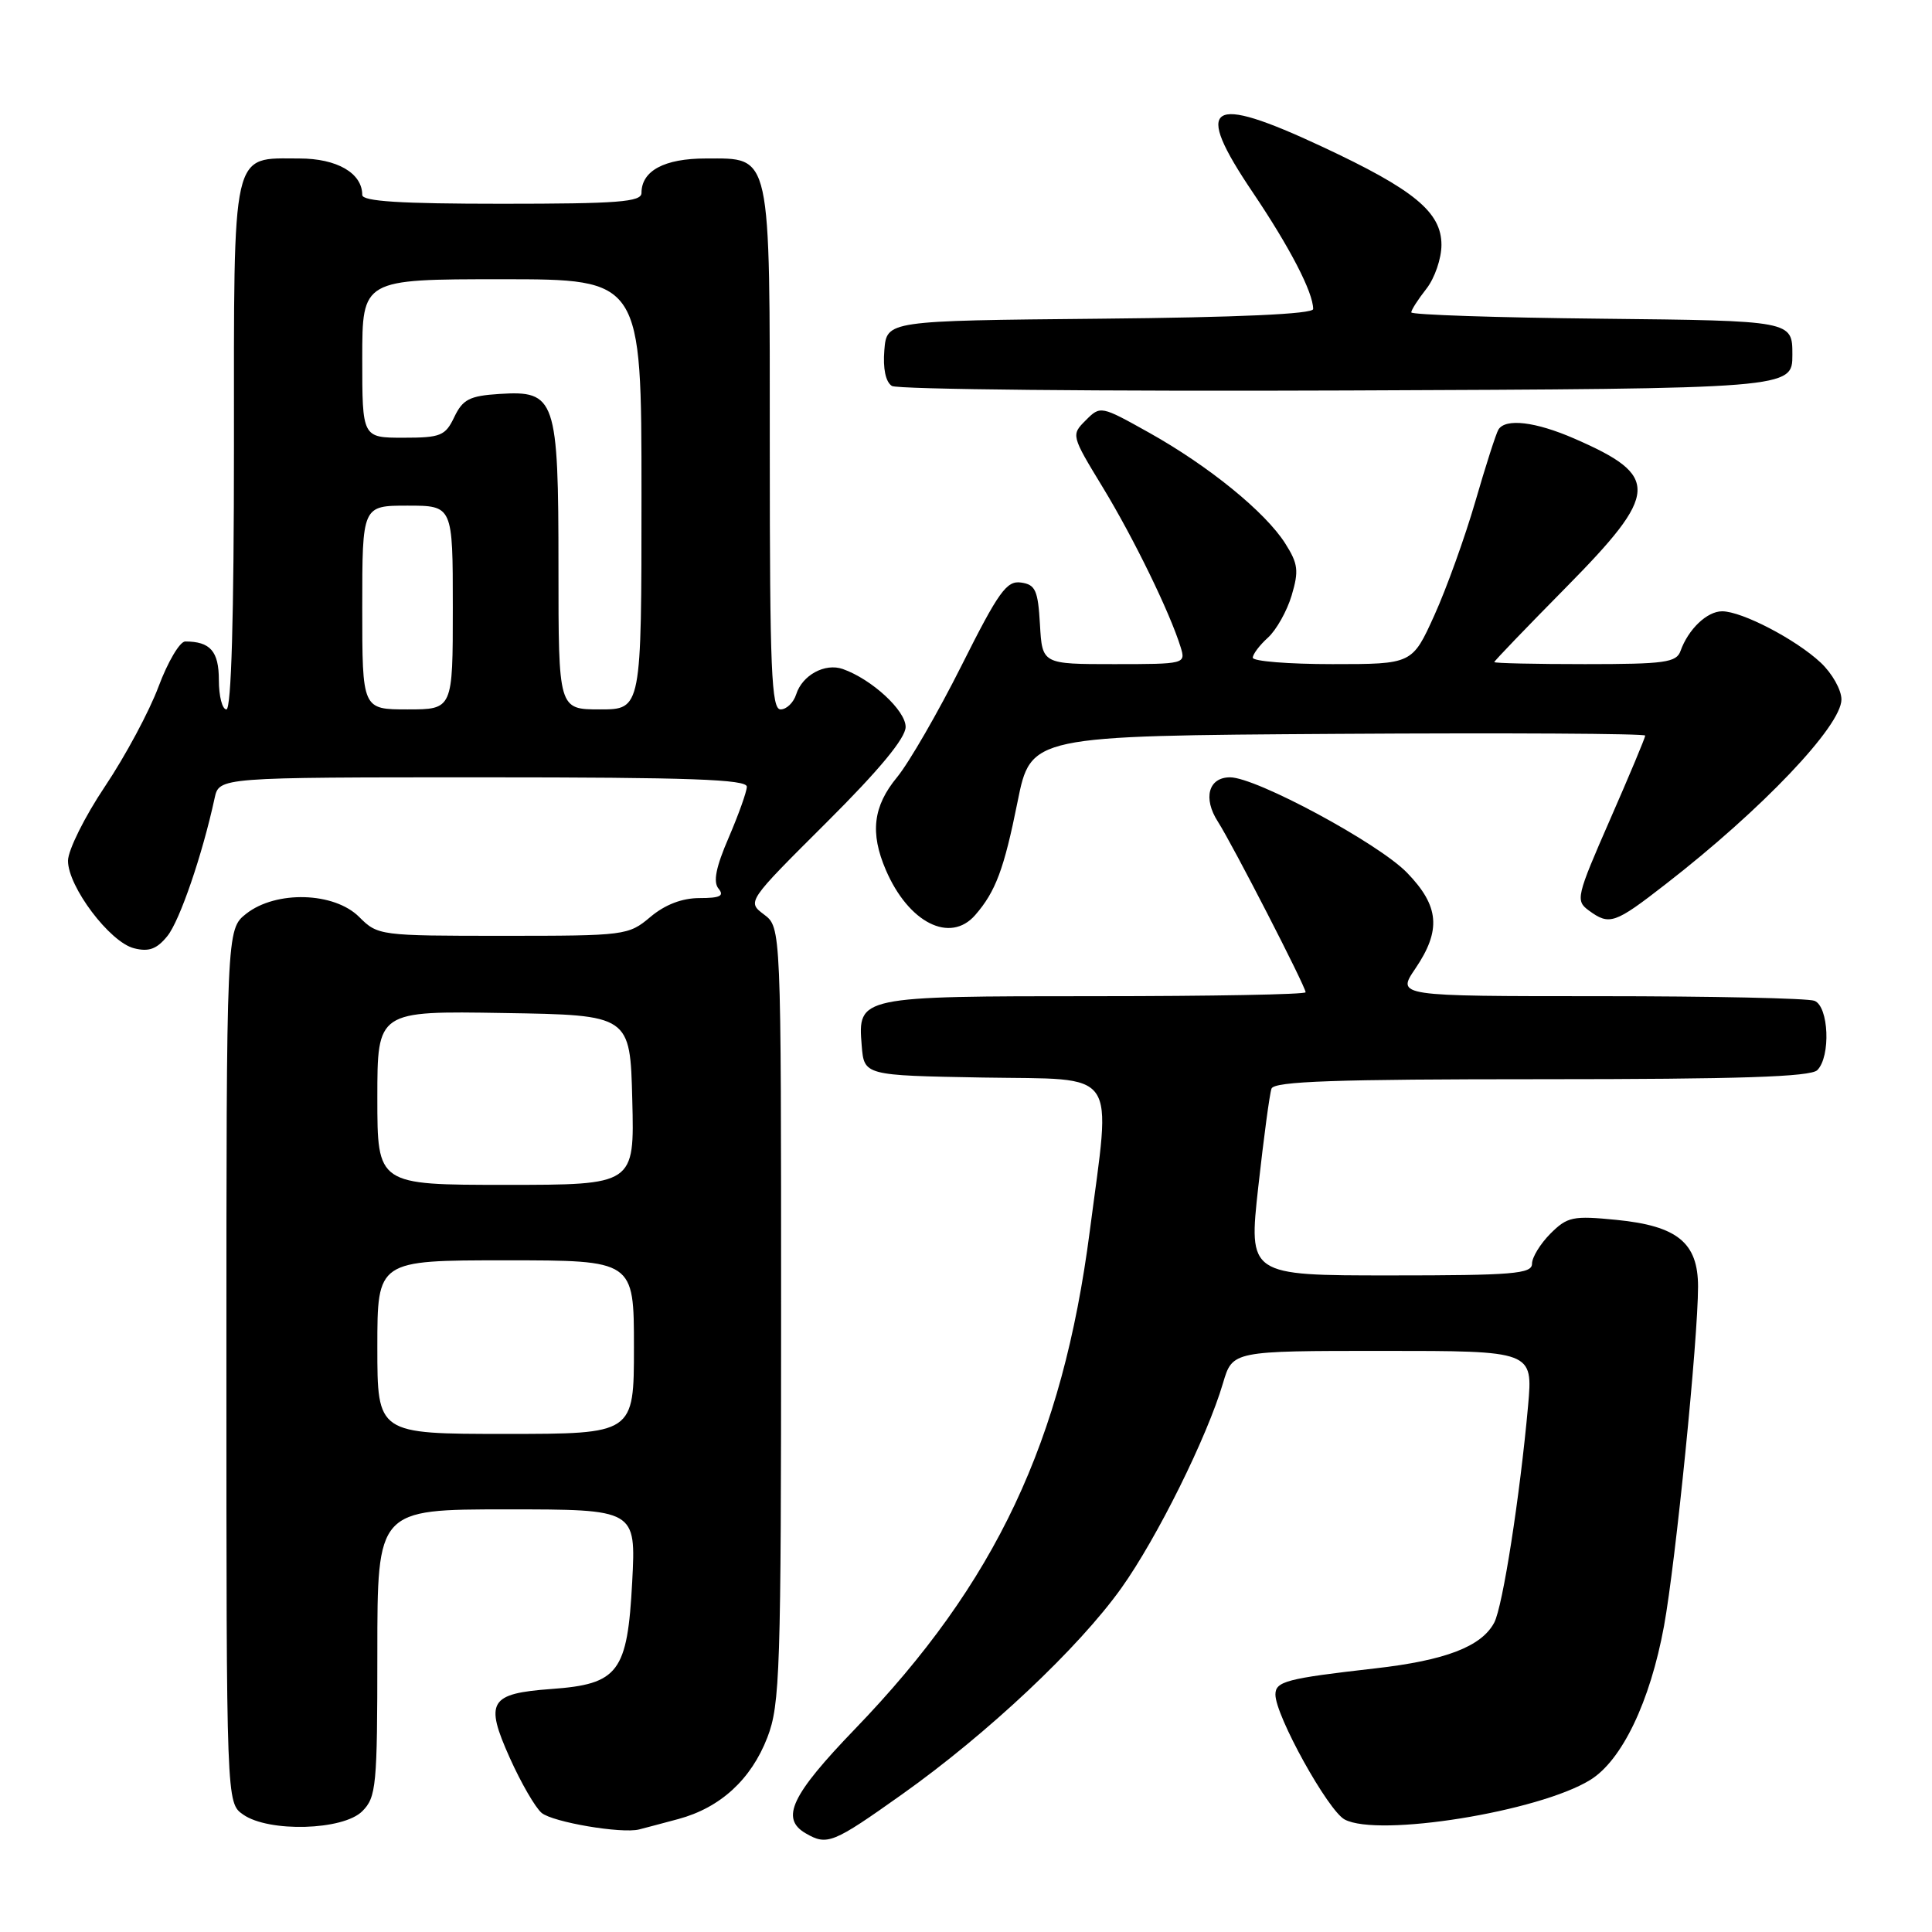 <?xml version="1.0" encoding="UTF-8" standalone="no"?>
<!DOCTYPE svg PUBLIC "-//W3C//DTD SVG 1.1//EN" "http://www.w3.org/Graphics/SVG/1.1/DTD/svg11.dtd" >
<svg xmlns="http://www.w3.org/2000/svg" xmlns:xlink="http://www.w3.org/1999/xlink" version="1.1" viewBox="0 0 256 256">
 <g >
 <path fill="currentColor"
d=" M 119.54 237.75 C 130.84 229.73 142.94 218.35 148.59 210.42 C 153.29 203.84 159.97 190.38 162.06 183.25 C 163.32 179.00 163.32 179.00 183.22 179.00 C 203.12 179.00 203.12 179.00 202.48 186.25 C 201.41 198.18 199.12 212.91 197.99 215.01 C 196.30 218.18 191.54 220.01 182.22 221.07 C 170.45 222.41 169.00 222.79 169.00 224.54 C 169.00 227.34 175.97 239.91 178.17 241.09 C 182.63 243.48 203.87 240.06 210.70 235.86 C 214.91 233.28 218.65 225.48 220.49 215.46 C 222.03 207.03 225.00 177.46 225.00 170.49 C 225.00 164.67 222.28 162.44 214.19 161.64 C 208.41 161.07 207.69 161.22 205.44 163.46 C 204.10 164.81 203.00 166.60 203.00 167.45 C 203.00 168.79 200.49 169.00 184.22 169.00 C 165.43 169.00 165.43 169.00 166.73 157.25 C 167.45 150.79 168.23 144.94 168.48 144.25 C 168.83 143.28 176.91 143.00 204.27 143.00 C 230.42 143.00 239.91 142.69 240.80 141.80 C 242.60 140.00 242.33 133.34 240.42 132.61 C 239.55 132.27 226.74 132.00 211.95 132.00 C 185.06 132.00 185.06 132.00 187.53 128.36 C 191.00 123.25 190.72 120.05 186.43 115.63 C 182.63 111.72 166.44 103.00 162.99 103.00 C 160.13 103.00 159.37 105.76 161.38 108.88 C 163.34 111.94 173.00 130.72 173.00 131.48 C 173.00 131.77 160.49 132.00 145.19 132.00 C 113.77 132.00 113.65 132.03 114.18 138.54 C 114.50 142.50 114.50 142.50 130.25 142.78 C 148.49 143.09 147.24 141.29 144.40 163.14 C 140.78 191.02 131.95 209.75 113.29 229.10 C 104.85 237.86 103.38 240.96 106.75 242.92 C 109.60 244.58 110.35 244.28 119.54 237.75 Z  M 89.89 241.03 C 95.45 239.53 99.53 235.79 101.68 230.22 C 103.36 225.87 103.50 221.43 103.50 174.19 C 103.50 122.89 103.50 122.89 101.24 121.18 C 98.98 119.48 98.98 119.48 109.49 109.01 C 116.53 102.00 120.00 97.80 120.00 96.32 C 120.00 94.14 115.52 90.01 111.68 88.65 C 109.32 87.82 106.31 89.45 105.50 92.00 C 105.15 93.10 104.22 94.00 103.43 94.00 C 102.22 94.00 102.00 88.81 102.00 59.72 C 102.00 19.76 102.27 21.00 93.51 21.00 C 88.03 21.00 85.00 22.63 85.00 25.57 C 85.00 26.76 81.87 27.00 66.50 27.00 C 53.03 27.00 48.00 26.68 48.00 25.83 C 48.00 22.94 44.66 21.00 39.67 21.00 C 30.59 21.00 31.00 19.22 31.00 59.15 C 31.00 81.72 30.65 94.00 30.00 94.00 C 29.45 94.00 29.00 92.25 29.00 90.11 C 29.00 86.30 27.87 85.00 24.54 85.00 C 23.83 85.00 22.24 87.68 21.01 90.97 C 19.79 94.25 16.59 100.21 13.90 104.22 C 11.22 108.22 9.02 112.65 9.01 114.05 C 9.00 117.48 14.55 124.85 17.76 125.65 C 19.72 126.15 20.78 125.76 22.18 124.03 C 23.82 122.00 26.82 113.25 28.44 105.75 C 29.04 103.00 29.04 103.00 64.02 103.00 C 91.36 103.00 98.99 103.27 98.96 104.25 C 98.94 104.94 97.85 107.97 96.55 111.00 C 94.86 114.91 94.47 116.86 95.21 117.75 C 96.00 118.71 95.42 119.00 92.70 119.00 C 90.38 119.00 88.13 119.86 86.18 121.50 C 83.27 123.95 82.86 124.00 66.65 124.00 C 50.32 124.00 50.06 123.97 47.59 121.50 C 44.28 118.19 36.58 117.97 32.63 121.07 C 30.00 123.15 30.00 123.15 30.00 181.02 C 30.00 238.89 30.00 238.89 32.22 240.44 C 35.62 242.82 45.46 242.54 48.00 240.00 C 49.86 238.14 50.00 236.67 50.00 219.00 C 50.00 200.00 50.00 200.00 67.14 200.00 C 84.27 200.00 84.27 200.00 83.77 209.59 C 83.14 221.59 81.96 223.16 73.06 223.80 C 64.85 224.40 64.20 225.47 67.55 232.93 C 69.04 236.25 70.94 239.53 71.77 240.22 C 73.25 241.45 82.37 243.00 84.69 242.41 C 85.34 242.25 87.68 241.62 89.89 241.03 Z  M 129.22 121.25 C 131.92 118.15 133.04 115.17 134.83 106.25 C 136.59 97.50 136.59 97.50 177.30 97.24 C 199.68 97.10 218.00 97.20 218.00 97.47 C 218.00 97.74 215.90 102.76 213.33 108.62 C 208.87 118.81 208.75 119.34 210.52 120.64 C 213.27 122.65 213.93 122.43 220.73 117.14 C 233.48 107.25 244.00 96.19 244.00 92.68 C 244.00 91.41 242.76 89.21 241.25 87.80 C 237.96 84.72 230.82 81.00 228.19 81.00 C 226.19 81.00 223.71 83.37 222.68 86.25 C 222.14 87.79 220.59 88.00 210.03 88.00 C 203.41 88.00 198.00 87.88 198.00 87.73 C 198.00 87.58 202.28 83.13 207.50 77.84 C 219.88 65.29 220.01 63.08 208.62 58.12 C 203.46 55.87 199.49 55.40 198.55 56.92 C 198.24 57.42 196.86 61.71 195.49 66.45 C 194.11 71.19 191.67 77.98 190.06 81.53 C 187.13 88.00 187.13 88.00 176.56 88.00 C 170.75 88.00 166.00 87.62 166.00 87.15 C 166.00 86.69 166.90 85.49 168.01 84.49 C 169.11 83.49 170.53 80.98 171.15 78.90 C 172.12 75.64 172.01 74.70 170.30 72.01 C 167.67 67.86 160.17 61.75 152.26 57.33 C 145.87 53.76 145.81 53.74 143.87 55.69 C 141.92 57.63 141.94 57.70 146.12 64.57 C 150.22 71.31 155.03 81.18 156.44 85.75 C 157.13 87.97 157.03 88.00 147.62 88.00 C 138.10 88.00 138.10 88.00 137.80 82.75 C 137.54 78.21 137.20 77.46 135.29 77.19 C 133.38 76.91 132.31 78.42 127.41 88.19 C 124.29 94.41 120.44 101.07 118.87 102.98 C 115.69 106.83 115.26 110.35 117.38 115.28 C 120.39 122.28 125.90 125.06 129.22 121.25 Z  M 237.50 47.00 C 237.50 42.50 237.50 42.50 212.25 42.23 C 198.36 42.09 187.00 41.71 187.00 41.39 C 187.00 41.07 187.90 39.67 189.00 38.27 C 190.10 36.87 191.00 34.26 191.00 32.45 C 191.00 28.11 187.39 25.13 175.20 19.44 C 160.09 12.37 158.05 13.72 166.01 25.51 C 170.92 32.80 174.00 38.74 174.00 40.95 C 174.00 41.61 164.05 42.06 145.75 42.23 C 117.50 42.50 117.50 42.50 117.18 46.40 C 116.98 48.84 117.35 50.61 118.18 51.14 C 118.91 51.60 146.05 51.87 178.50 51.74 C 237.50 51.50 237.50 51.50 237.50 47.00 Z  M 50.00 178.50 C 50.00 167.00 50.00 167.00 67.00 167.00 C 84.00 167.00 84.00 167.00 84.00 178.50 C 84.00 190.00 84.00 190.00 67.00 190.00 C 50.00 190.00 50.00 190.00 50.00 178.50 Z  M 50.00 145.48 C 50.00 133.95 50.00 133.95 66.75 134.23 C 83.50 134.50 83.50 134.50 83.78 145.75 C 84.07 157.00 84.07 157.00 67.03 157.00 C 50.00 157.00 50.00 157.00 50.00 145.48 Z  M 48.00 80.50 C 48.00 67.00 48.00 67.00 54.00 67.00 C 60.00 67.00 60.00 67.00 60.00 80.50 C 60.00 94.00 60.00 94.00 54.00 94.00 C 48.00 94.00 48.00 94.00 48.00 80.50 Z  M 74.00 75.22 C 74.00 52.79 73.63 51.72 66.17 52.20 C 62.22 52.45 61.32 52.92 60.20 55.25 C 59.01 57.75 58.40 58.00 53.45 58.00 C 48.00 58.00 48.00 58.00 48.00 47.50 C 48.00 37.00 48.00 37.00 66.50 37.00 C 85.00 37.00 85.00 37.00 85.00 65.50 C 85.00 94.00 85.00 94.00 79.50 94.00 C 74.00 94.00 74.00 94.00 74.00 75.22 Z "/>
</g>
</svg>